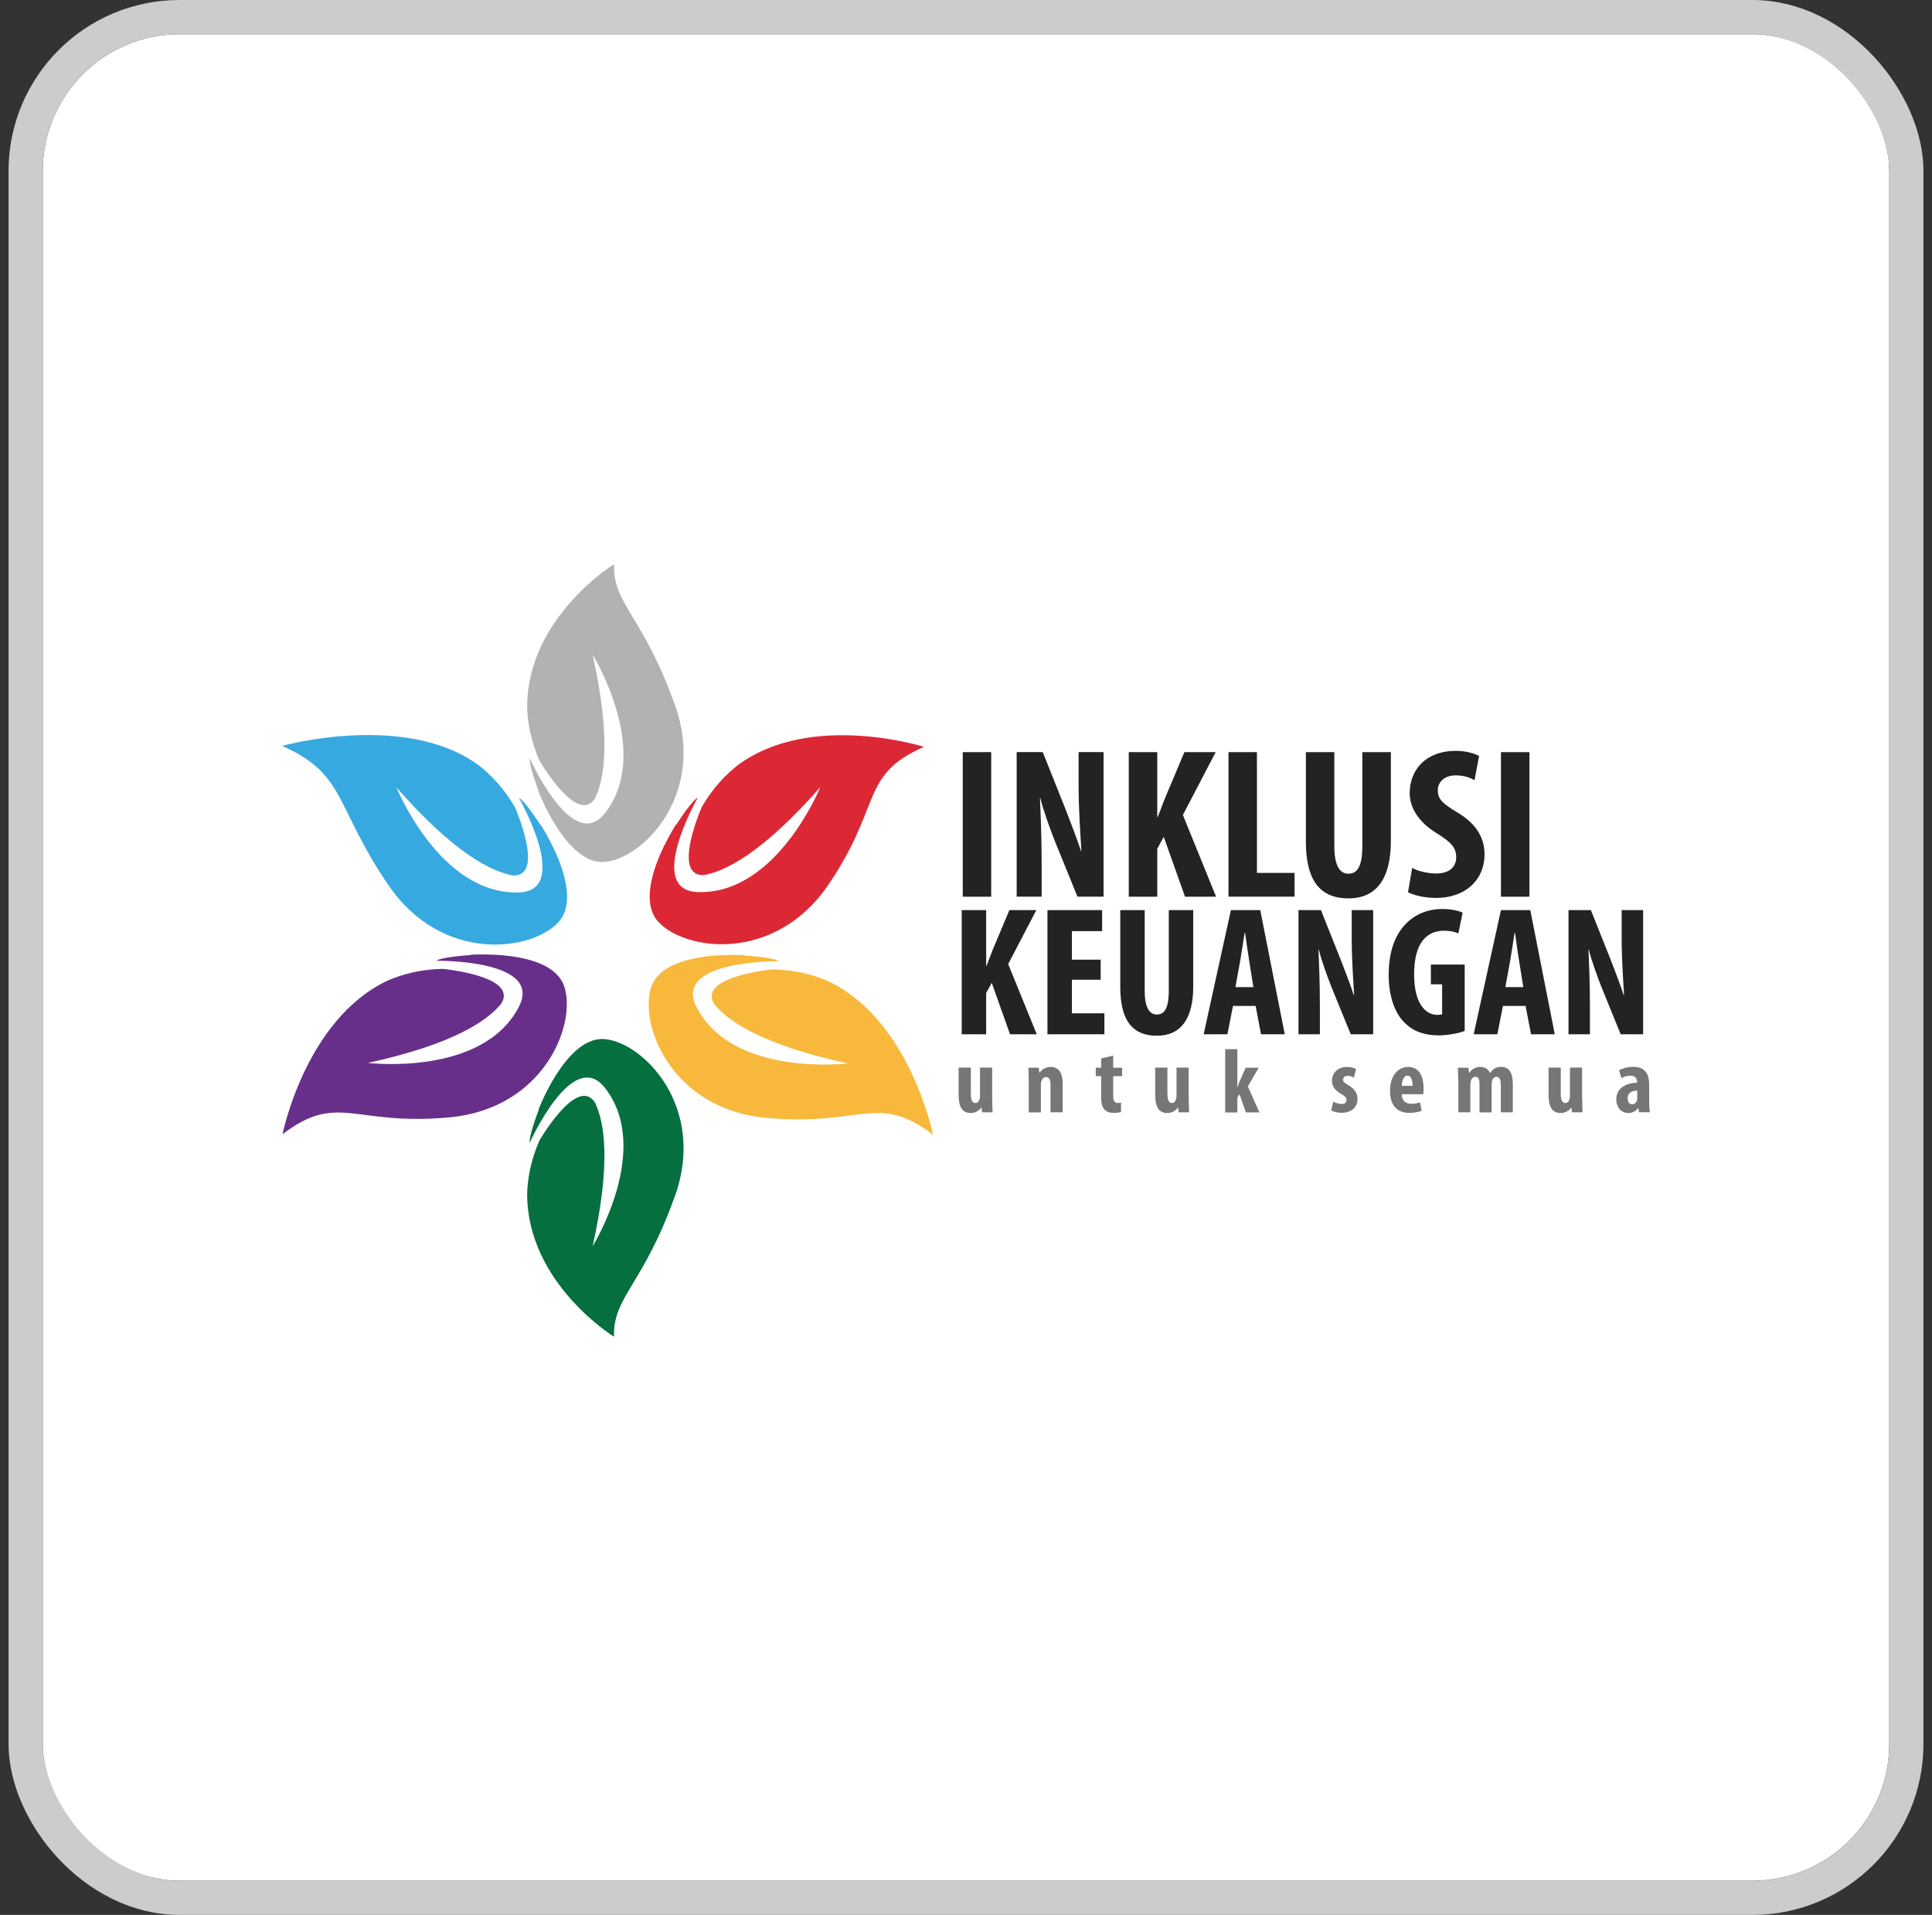 <svg width="113" height="112" viewBox="0 0 113 112" fill="none" xmlns="http://www.w3.org/2000/svg">
<rect x="0" y="0" width="113" height="112" fill="#333333" stroke="none"/>
<g clip-path="url(#clip0_642_1149)">
<rect x="2.5" y="2" width="108" height="108" rx="8" fill="white"/>
<path fill-rule="evenodd" clip-rule="evenodd" d="M58.034 64.264C58.034 64.542 58.046 64.817 58.054 65.059H57.441L57.404 64.78H57.392C57.267 64.958 57.049 65.099 56.779 65.099C56.274 65.099 56.068 64.732 56.068 64.025V62.443H56.783V63.953C56.783 64.296 56.847 64.514 57.049 64.514C57.17 64.514 57.243 64.425 57.275 64.336C57.303 64.284 57.319 64.203 57.319 64.11V62.443H58.03V64.26L58.034 64.264Z" fill="#767775"/>
<path fill-rule="evenodd" clip-rule="evenodd" d="M60.17 63.234C60.17 62.947 60.154 62.693 60.15 62.447H60.759L60.791 62.746H60.804C60.945 62.536 61.171 62.403 61.45 62.403C61.954 62.403 62.152 62.798 62.152 63.38V65.059H61.441V63.424C61.441 63.198 61.385 62.992 61.183 62.992C61.062 62.992 60.965 63.073 60.917 63.226C60.892 63.279 60.88 63.367 60.88 63.468V65.063H60.17V63.234Z" fill="#767775"/>
<path fill-rule="evenodd" clip-rule="evenodd" d="M65.111 61.74V62.447H65.632V62.944H65.111V64.134C65.111 64.437 65.24 64.514 65.382 64.514L65.567 64.498V65.043C65.475 65.071 65.329 65.091 65.139 65.091C64.934 65.091 64.756 65.043 64.631 64.926C64.486 64.788 64.405 64.591 64.405 64.179V62.944H64.09V62.447H64.405V61.906L65.115 61.74H65.111Z" fill="#767775"/>
<path fill-rule="evenodd" clip-rule="evenodd" d="M69.528 64.264C69.528 64.542 69.54 64.817 69.548 65.059H68.939L68.902 64.78H68.89C68.765 64.958 68.547 65.099 68.276 65.099C67.772 65.099 67.566 64.732 67.566 64.025V62.443H68.281V63.953C68.281 64.296 68.345 64.514 68.543 64.514C68.664 64.514 68.737 64.425 68.769 64.336C68.797 64.284 68.813 64.203 68.813 64.11V62.443H69.524V64.26L69.528 64.264Z" fill="#767775"/>
<path fill-rule="evenodd" clip-rule="evenodd" d="M72.366 63.589H72.378C72.427 63.44 72.463 63.331 72.515 63.226L72.859 62.447H73.621L72.984 63.545L73.662 65.063H72.871L72.491 63.989L72.37 64.215V65.067H71.659V61.365H72.37V63.593L72.366 63.589Z" fill="#767775"/>
<path fill-rule="evenodd" clip-rule="evenodd" d="M77.99 64.429C78.091 64.494 78.288 64.57 78.466 64.57C78.644 64.57 78.753 64.49 78.753 64.336C78.753 64.203 78.676 64.118 78.442 63.981C78.01 63.739 77.905 63.468 77.905 63.226C77.905 62.754 78.248 62.403 78.777 62.403C78.999 62.403 79.173 62.455 79.314 62.52L79.189 63.032C79.084 62.972 78.963 62.923 78.821 62.923C78.644 62.923 78.555 63.032 78.555 63.145C78.555 63.258 78.615 63.327 78.862 63.472C79.253 63.69 79.399 63.965 79.399 64.264C79.399 64.796 79.007 65.087 78.462 65.087C78.24 65.087 77.978 65.027 77.856 64.938L77.986 64.425L77.99 64.429Z" fill="#767775"/>
<path fill-rule="evenodd" clip-rule="evenodd" d="M82.62 63.509C82.62 63.174 82.535 62.911 82.322 62.911C82.087 62.911 81.995 63.25 81.99 63.509H82.62ZM81.987 64.001C81.995 64.409 82.237 64.558 82.548 64.558C82.749 64.558 82.927 64.514 83.052 64.474L83.149 64.974C82.963 65.043 82.689 65.091 82.418 65.091C81.696 65.091 81.3 64.619 81.3 63.803C81.3 62.927 81.76 62.403 82.362 62.403C82.931 62.403 83.262 62.847 83.262 63.638C83.262 63.824 83.258 63.928 83.242 64.001H81.987Z" fill="#767775"/>
<path fill-rule="evenodd" clip-rule="evenodd" d="M85.289 63.234C85.289 62.947 85.273 62.693 85.269 62.447H85.886L85.919 62.75H85.931C86.068 62.552 86.29 62.403 86.565 62.403C86.863 62.403 87.053 62.536 87.146 62.754H87.158C87.223 62.653 87.32 62.556 87.424 62.491C87.534 62.431 87.663 62.398 87.8 62.398C88.272 62.398 88.482 62.766 88.482 63.4V65.059H87.78V63.521C87.78 63.222 87.748 62.98 87.529 62.98C87.404 62.98 87.311 63.065 87.263 63.222L87.243 63.404V65.063H86.536V63.42C86.536 63.234 86.516 62.98 86.294 62.98C86.185 62.98 86.076 63.061 86.028 63.214L85.999 63.412V65.059H85.297V63.23L85.289 63.234Z" fill="#767775"/>
<path fill-rule="evenodd" clip-rule="evenodd" d="M92.54 64.264C92.54 64.542 92.552 64.817 92.56 65.059H91.946L91.91 64.78H91.898C91.772 64.958 91.555 65.099 91.284 65.099C90.779 65.099 90.573 64.732 90.573 64.025V62.443H91.288V63.953C91.288 64.296 91.353 64.514 91.555 64.514C91.676 64.514 91.748 64.425 91.781 64.336C91.809 64.284 91.825 64.203 91.825 64.11V62.443H92.535V64.26L92.54 64.264Z" fill="#767775"/>
<path fill-rule="evenodd" clip-rule="evenodd" d="M95.765 63.787C95.527 63.791 95.2 63.868 95.2 64.231C95.2 64.494 95.345 64.591 95.454 64.591C95.567 64.591 95.697 64.522 95.745 64.365L95.761 64.243V63.787H95.765ZM95.862 65.059L95.826 64.801H95.818C95.672 65.002 95.466 65.099 95.232 65.099C94.833 65.099 94.534 64.768 94.534 64.3C94.534 63.618 95.148 63.331 95.749 63.327V63.267C95.749 63.065 95.624 62.915 95.374 62.915C95.164 62.915 94.99 62.968 94.833 63.065L94.699 62.596C94.845 62.511 95.156 62.398 95.523 62.398C96.33 62.398 96.46 62.956 96.46 63.484V64.457C96.46 64.667 96.472 64.881 96.504 65.055H95.866L95.862 65.059Z" fill="#767775"/>
<path fill-rule="evenodd" clip-rule="evenodd" d="M56.25 53.23H57.679V56.496H57.699C57.82 56.193 57.937 55.87 58.058 55.559L59.039 53.23H60.614L58.967 56.387L60.638 60.493H59.076L58.006 57.485L57.679 58.079V60.493H56.25V53.23Z" fill="#242222"/>
<path fill-rule="evenodd" clip-rule="evenodd" d="M64.376 57.304H62.693V59.266H64.594V60.493H61.264V53.23H64.461V54.461H62.693V56.129H64.376V57.304Z" fill="#242222"/>
<path fill-rule="evenodd" clip-rule="evenodd" d="M66.952 53.23V57.95C66.952 59.015 67.279 59.338 67.651 59.338C68.067 59.338 68.361 59.048 68.361 57.95V53.23H69.79V57.703C69.79 59.569 69.08 60.578 67.663 60.578C66.125 60.578 65.523 59.532 65.523 57.711V53.23H66.952Z" fill="#242222"/>
<path fill-rule="evenodd" clip-rule="evenodd" d="M73.307 57.736L73.068 56.218C72.992 55.778 72.895 55.051 72.826 54.57H72.794C72.717 55.055 72.608 55.81 72.531 56.23L72.257 57.736H73.307ZM72.116 58.834L71.789 60.493H70.4L71.995 53.23H73.71L75.144 60.493H73.755L73.44 58.834H72.116Z" fill="#242222"/>
<path fill-rule="evenodd" clip-rule="evenodd" d="M75.947 60.493V53.23H77.259L78.394 56.076C78.612 56.638 78.975 57.574 79.181 58.2H79.201C79.157 57.433 79.06 56.173 79.06 54.837V53.23H80.315V60.493H79.003L77.877 57.736C77.639 57.122 77.299 56.206 77.134 55.547H77.114C77.146 56.278 77.198 57.401 77.198 58.854V60.493H75.943H75.947Z" fill="#242222"/>
<path fill-rule="evenodd" clip-rule="evenodd" d="M85.668 60.299C85.353 60.428 84.675 60.557 84.138 60.557C83.299 60.557 82.665 60.319 82.172 59.835C81.538 59.233 81.199 58.155 81.224 56.904C81.256 54.264 82.786 53.166 84.348 53.166C84.905 53.166 85.321 53.275 85.547 53.38L85.297 54.599C85.087 54.49 84.817 54.437 84.457 54.437C83.484 54.437 82.709 55.095 82.709 56.989C82.709 58.733 83.4 59.358 84.066 59.358C84.195 59.358 84.296 59.346 84.348 59.326V57.57H83.69V56.415H85.668V60.299Z" fill="#242222"/>
<path fill-rule="evenodd" clip-rule="evenodd" d="M89.096 57.736L88.854 56.218C88.777 55.778 88.68 55.051 88.615 54.57H88.583C88.507 55.055 88.397 55.81 88.321 56.23L88.046 57.736H89.096ZM87.905 58.834L87.578 60.493H86.193L87.788 53.23H89.504L90.937 60.493H89.548L89.229 58.834H87.905Z" fill="#242222"/>
<path fill-rule="evenodd" clip-rule="evenodd" d="M91.74 60.493V53.23H93.048L94.183 56.076C94.401 56.638 94.76 57.574 94.97 58.2H94.99C94.946 57.433 94.849 56.173 94.849 54.837V53.23H96.104V60.493H94.792L93.67 57.736C93.428 57.122 93.093 56.206 92.927 55.547H92.907C92.939 56.278 92.992 57.401 92.992 58.854V60.493H91.736H91.74Z" fill="#242222"/>
<path d="M57.974 43.993H56.31V52.447H57.974V43.993Z" fill="#242222"/>
<path fill-rule="evenodd" clip-rule="evenodd" d="M59.463 52.443V43.989H60.989L62.309 47.3C62.564 47.954 62.984 49.044 63.226 49.77H63.25C63.198 48.882 63.085 47.413 63.085 45.858V43.989H64.546V52.443H63.02L61.712 49.233C61.433 48.519 61.038 47.453 60.848 46.686H60.824C60.86 47.538 60.925 48.842 60.925 50.537V52.443H59.463Z" fill="#242222"/>
<path fill-rule="evenodd" clip-rule="evenodd" d="M66.02 43.993H67.687V47.792H67.711C67.852 47.441 67.99 47.065 68.131 46.702L69.273 43.993H71.102L69.185 47.667L71.127 52.447H69.31L68.066 48.947L67.687 49.637V52.447H66.02V43.993Z" fill="#242222"/>
<path fill-rule="evenodd" clip-rule="evenodd" d="M71.853 43.993H73.516V51.054H75.717V52.443H71.853V43.993Z" fill="#242222"/>
<path fill-rule="evenodd" clip-rule="evenodd" d="M78.042 43.993V49.484C78.042 50.727 78.422 51.102 78.858 51.102C79.342 51.102 79.681 50.763 79.681 49.484V43.993H81.349V49.197C81.349 51.369 80.521 52.544 78.87 52.544C77.077 52.544 76.379 51.329 76.379 49.209V43.993H78.042Z" fill="#242222"/>
<path fill-rule="evenodd" clip-rule="evenodd" d="M82.592 50.763C82.935 50.953 83.521 51.09 84.001 51.09C84.788 51.09 85.172 50.691 85.172 50.138C85.172 49.524 84.792 49.221 84.066 48.757C82.895 48.054 82.451 47.162 82.451 46.399C82.451 45.047 83.367 43.916 85.16 43.916C85.717 43.916 86.254 44.066 86.508 44.219L86.242 45.636C85.999 45.487 85.632 45.35 85.148 45.35C84.437 45.35 84.094 45.778 84.094 46.226C84.094 46.726 84.348 46.989 85.277 47.542C86.407 48.22 86.827 49.072 86.827 49.96C86.827 51.502 85.672 52.52 83.993 52.52C83.307 52.52 82.632 52.346 82.354 52.181L82.596 50.763H82.592Z" fill="#242222"/>
<path d="M89.455 43.993H87.788V52.447H89.455V43.993Z" fill="#242222"/>
<path fill-rule="evenodd" clip-rule="evenodd" d="M39.471 41.22C37.614 36.008 35.834 35.325 35.915 33C35.915 33 30.844 36.113 30.832 41.341C30.856 42.265 31.05 43.331 31.55 44.486C31.906 45.079 33.831 48.151 34.792 46.714C35.353 45.58 35.757 43.206 34.663 38.297C34.663 38.297 38.196 43.985 35.37 47.574C33.488 49.956 30.989 44.361 30.989 44.361C30.921 44.482 31.151 45.35 31.526 46.31L31.486 46.262C31.486 46.262 31.7 46.835 32.083 47.554C32.217 47.812 32.358 48.059 32.499 48.276C33.194 49.383 34.195 50.513 35.37 50.412C37.622 50.222 41.34 46.448 39.475 41.22H39.471Z" fill="#B1B2B2"/>
<path fill-rule="evenodd" clip-rule="evenodd" d="M39.471 69.964C37.614 75.176 35.834 75.858 35.915 78.184C35.915 78.184 30.844 75.071 30.832 69.843C30.856 68.918 31.05 67.853 31.55 66.702C31.906 66.109 33.831 63.036 34.792 64.474C35.353 65.608 35.757 67.982 34.663 72.891C34.663 72.891 38.196 67.203 35.37 63.614C33.488 61.232 30.989 66.827 30.989 66.827C30.921 66.706 31.151 65.838 31.526 64.877L31.486 64.926C31.486 64.926 31.7 64.352 32.083 63.634C32.217 63.376 32.358 63.129 32.499 62.911C33.194 61.805 34.195 60.675 35.37 60.776C37.622 60.965 41.34 64.74 39.475 69.968L39.471 69.964Z" fill="#056F3F"/>
<path fill-rule="evenodd" clip-rule="evenodd" d="M48.462 51.728C51.619 47.086 50.291 45.337 54.037 43.682C54.037 43.682 47.477 41.599 43.19 44.724C42.447 45.297 41.688 46.093 41.046 47.195C40.771 47.84 39.411 51.26 41.163 51.183C42.431 50.961 44.615 49.871 47.978 46.036C47.978 46.036 45.434 52.338 40.8 52.176C37.723 52.059 40.808 46.662 40.808 46.662C40.666 46.678 40.097 47.384 39.532 48.269L39.548 48.208C39.548 48.208 39.209 48.729 38.846 49.471C38.712 49.738 38.595 49.996 38.502 50.243C38.01 51.474 37.687 52.976 38.47 53.876C39.976 55.604 45.293 56.391 48.462 51.732V51.728Z" fill="#DC2835"/>
<path fill-rule="evenodd" clip-rule="evenodd" d="M26.262 65.354C20.67 65.87 19.786 63.86 16.524 66.339C16.524 66.339 17.877 59.589 22.685 57.348C23.545 56.972 24.611 56.698 25.886 56.666C26.585 56.742 30.234 57.203 29.322 58.696C28.519 59.698 26.508 61.082 21.518 62.168C21.518 62.168 28.264 62.992 30.363 58.858C31.756 56.109 25.535 56.193 25.535 56.193C25.616 56.076 26.512 55.919 27.562 55.858L27.501 55.842C27.501 55.842 28.119 55.798 28.947 55.842C29.245 55.854 29.528 55.879 29.79 55.915C31.106 56.08 32.576 56.52 32.984 57.647C33.767 59.803 31.886 64.837 26.274 65.354H26.262Z" fill="#672F8A"/>
<path fill-rule="evenodd" clip-rule="evenodd" d="M44.829 65.382C50.42 65.899 51.304 63.888 54.57 66.367C54.57 66.367 53.218 59.617 48.41 57.376C47.55 57.001 46.484 56.726 45.208 56.694C44.51 56.767 40.86 57.231 41.773 58.725C42.576 59.726 44.586 61.111 49.576 62.197C49.576 62.197 42.83 63.02 40.731 58.886C39.338 56.137 45.559 56.222 45.559 56.222C45.479 56.105 44.582 55.947 43.533 55.887L43.593 55.87C43.593 55.87 42.976 55.826 42.148 55.87C41.849 55.883 41.567 55.907 41.304 55.943C39.988 56.109 38.519 56.549 38.111 57.675C37.328 59.831 39.209 64.865 44.821 65.382H44.829Z" fill="#F8B83C"/>
<path fill-rule="evenodd" clip-rule="evenodd" d="M22.701 51.748C19.548 47.106 20.247 45.281 16.5 43.626C16.5 43.626 23.686 41.619 27.978 44.744C28.72 45.317 29.479 46.113 30.121 47.215C30.396 47.861 31.756 51.28 30.004 51.203C28.737 50.981 26.552 49.891 23.189 46.056C23.189 46.056 25.733 52.358 30.368 52.197C33.444 52.08 30.36 46.682 30.36 46.682C30.501 46.694 31.07 47.404 31.635 48.289L31.619 48.228C31.619 48.228 31.958 48.749 32.322 49.492C32.455 49.758 32.572 50.021 32.665 50.263C33.157 51.494 33.48 52.996 32.697 53.896C31.191 55.624 25.874 56.411 22.705 51.752L22.701 51.748Z" fill="#37A9E1"/>
</g>
<rect x="1.5" y="1" width="110" height="110" rx="9" stroke="#CCCCCC" stroke-width="2"/>
<defs>
<clipPath id="clip0_642_1149">
<rect x="2.5" y="2" width="108" height="108" rx="8" fill="white"/>
</clipPath>
</defs>
</svg>
